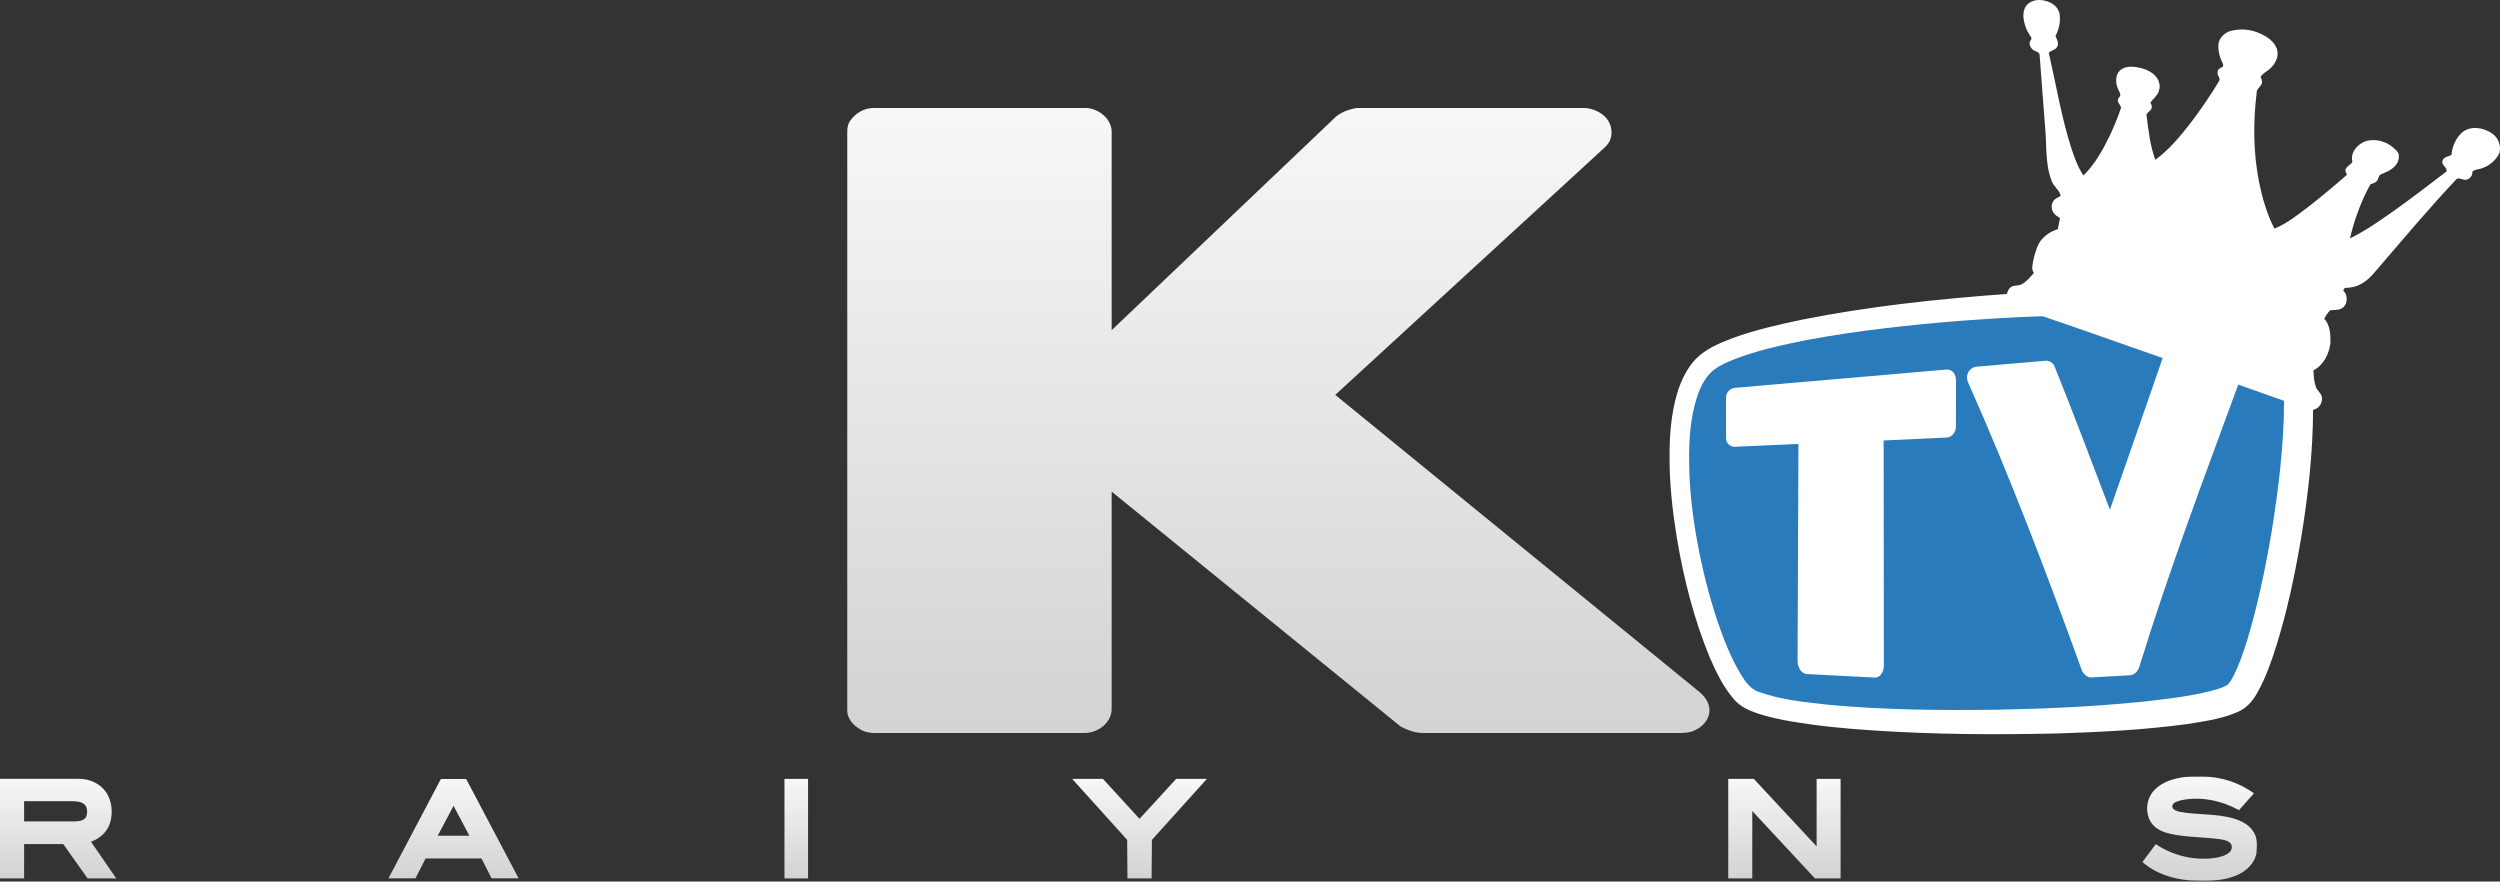 <svg width="2314.2pt" height="816.02pt" version="1.1" viewBox="0 0 2314.2 816.02" xmlns="http://www.w3.org/2000/svg" xmlns:xlink="http://www.w3.org/1999/xlink">
 <rect x="0" y="0" width="2314.2" height="816.02" fill="#333333" stroke="none"/>
 <defs>
  <linearGradient id="a">
   <stop stop-color="#d2d3d3" offset="0"/>
   <stop stop-color="#f7f7f8" offset="1"/>
  </linearGradient>
  <linearGradient id="b" x1="925.76" x2="925.76" y1="840.36" y2="262.06" gradientUnits="userSpaceOnUse" xlink:href="#a"/>
  <linearGradient id="c" x1="726.16" x2="726.16" y1="813.15" y2="720.98" gradientUnits="userSpaceOnUse" xlink:href="#a"/>
 </defs>
 <path d="m1876.9 3.928c4.48-4.19 11.27-4.74 16.94-3 5.62 1.34 11.05 5.25 12.49 11.1 1.38 7.19-0.08 14.78-3.58 21.17 1 3.05 3.31 6.31 1.8 9.58-1.33 3.5-5.67 3.61-8.04 6.09 6.79 29.44 11.63 59.4 20.85 88.23 2.97 8.75 6.01 17.65 11.25 25.34 10.47-10.31 17.77-23.32 24.14-36.43 3.97-8.54 7.72-17.22 10.64-26.18-0.28-2.53-2.84-4.27-2.94-6.87-0.06-1.72 1.31-2.95 2.26-4.23 0.17-3.25-2.27-5.71-3-8.73-1.38-4.84-1.21-10.79 2.47-14.59 3.85-3.65 9.6-4.03 14.61-3.42 6.29 0.96 12.77 2.96 17.52 7.4 4.06 3.76 6.21 9.94 3.96 15.23-1.4 4.19-5.09 6.82-7.69 10.19 0.65 1.63 1.72 3.31 1.21 5.16-0.71 3.22-5.8 4.16-4.63 7.94 1.64 13.51 3.27 27.23 8 40.07 12.35-9.09 22.31-20.93 31.7-32.93 9.78-12.77 18.92-26.05 27.22-39.82 1.94-2.91-2.05-5.27-1.28-8.27-0.29-2.9 2.47-3.99 4.6-5.01 0.7-1.24 0.71-2.46 0.01-3.64-2.81-5.28-4.22-11.33-3.86-17.31 0.74-6.11 5.88-10.92 11.68-12.44 9-2.32 18.85-1.37 27.26 2.62 6.26 2.82 12.55 7.13 15.07 13.82 2.41 6.48-0.93 13.58-5.71 18.03-2.83 3.03-7.13 4.44-9.25 8.15 1.09 2.45 2.21 5.49 0.18 7.8-1.51 2.18-3.97 3.99-3.84 6.9-3.41 27.65-3.13 55.89 2.34 83.25 3.05 14.62 7.19 29.19 14.09 42.5 11.99-4.79 22.04-13.22 32.3-20.86 11.88-9.34 23.51-19.01 34.87-28.99-0.55-1.27-1.19-2.51-1.47-3.83 0.14-4.01 4.91-4.89 6.47-8.15-2.16-8.71 4.86-16.62 12.68-19.23 8.91-2.44 18.75 0.28 25.56 6.41 1.97 1.93 4.69 3.88 4.72 6.94 0.61 4.98-2.46 9.56-6.38 12.33-3.19 2.5-7.07 3.74-10.68 5.41-1.81 1.45-1.71 4.17-3.19 5.87-1.51 1.78-3.91 2.26-5.97 3.04-8.71 15.65-14.84 32.67-18.97 50.07 13.85-6.59 26.39-15.56 38.97-24.27 17.18-12.09 33.76-25.02 50.5-37.7 0.54-3.98-4.82-5.65-3.94-9.66 1.18-3.76 5.34-4.1 8.43-5.48 0.61-7.84 4.03-15.73 9.97-20.99 8-6.64 19.94-4.43 27.88 1.18 5.68 3.92 8.35 11.58 6.47 18.2-3.81 7.65-11.41 13.24-19.78 14.85-1.89 0.32-3.76 0.76-5.15 2.11 0.51 4.52-4.26 9.03-8.72 7.2-2.13-0.47-5.01-1.84-6.6 0.36-23.47 24.96-45.59 51.14-67.91 77.12-6.07 6.86-11.41 14.82-19.69 19.23-4.61 2.67-9.93 3.76-15.21 3.72-0.38 0.6-1.14 1.81-1.52 2.42 5.01 4.42 4.32 14.41-2.26 16.99-3.06 1.38-6.49 0.88-9.71 1.26-2.37 2.21-3.9 5.13-5.61 7.84 5.58 5.77 5.77 14.41 5.87 21.95-1.07 10.32-6.33 21-15.85 25.93 0.37 5.02 0.51 10.19 2.2 14.99 1.11 3.6 4.88 5.71 5.62 9.49 0.91 5.3-2.53 11.19-8.1 11.93-0.13 38.8-4.42 77.48-10.58 115.75-5.79 34.77-12.97 69.38-23.51 103.05-4.72 14.93-9.96 29.84-17.71 43.5-4.07 7.25-9.79 13.95-17.59 17.27-14.85 6.62-31.15 8.85-47.08 11.37-39.75 5.41-79.87 7.42-119.93 8.7-56.83 1.29-113.75 1.03-170.49-2.77-25.97-1.68-51.92-4.16-77.57-8.61-10.22-1.8-20.4-4.01-30.24-7.31-7.86-2.68-15.78-6.27-21.23-12.75-9.81-11.3-16.49-24.91-22.4-38.55-14.73-35.51-24.2-73.01-30.59-110.86-4-24.83-6.9-49.92-6.75-75.1-0.17-19.7 1.41-39.59 6.93-58.57 3.53-11.81 8.93-23.37 17.53-32.35 9.29-9.28 21.71-14.44 33.78-19.04 20.8-7.62 42.47-12.49 64.1-17.07 62.6-12.52 126.2-19.18 189.81-23.86 0.81-2.36 1.68-4.97 3.94-6.36 2.78-2.08 6.53-0.92 9.53-2.45 4.78-2.36 8.08-6.73 11.59-10.59-1.1-1.71-1.77-3.67-1.45-5.71 0.61-6.47 2.45-12.79 4.78-18.85 3.27-8.01 10.76-13.53 18.86-16.02 0.59-3.43 1.31-6.82 1.97-10.23-2.2-1.36-4.5-2.73-5.93-4.92-2.54-3.55-2.34-8.91 0.8-12.03 1.58-1.74 4.06-2.21 5.81-3.75-1.29-5.41-6.56-8.5-8.37-13.64-3.82-9.71-4.61-20.28-5.08-30.6-0.03-10.69-1.25-21.32-1.97-31.97-1.37-17.96-2.74-35.92-4.1-53.88 0.06-2.77-3.16-3.25-5.03-4.34-3.39-1.6-5.74-6.64-3.08-9.8 1.37-1.38-0.15-3.04-0.86-4.29-3.09-4.3-4.92-9.41-5.77-14.6-0.73-4.9-0.15-10.54 3.61-14.15" fill="#fff"/>
 <g transform="translate(-116.16 -162.03)" fill="url(#b)">
  <path d="m903.06 273.95c4.82-7.13 13.21-12.095 21.94-11.955h197.04c11.67 0.77 23.785 10.605 23.155 23.065v182.61l205.12-195.28c5.51-6.09 13.73-8.945 21.6-10.395h209.1c7.22-0.19 14.46 2.475 19.92 7.175 6.25 5.37 8.8 14.77 5.68 22.47-1.51 3.81-4.61 6.62-7.6 9.28l-246.85 226.65 337.2 275.06c5.14 4.25 9.36 10.38 9.21 17.3-0.11 8.16-6.38 14.92-13.5 18.12-5.3 2.61-11.36 2.5-17.11 2.51-77.67-0.01-155.34-0.02-233.01 0-7.84 0.28-15.59-2.37-22.38-6.1l-267.38-217.34v200.89c0.25 12.95-12.975 22.8-25.205 22.52-64.35 0.05-128.71 0-193.06 0.02-4.92 0.09-9.95-0.68-14.23-3.22-6.6-3.68-12.685-10.26-12.245-18.31v-528.95c0.1-5.42-0.745-11.42 2.605-16.12z"/>
  <path d="m278.94 288.92c36.99-16.8 77.67-23.92 118.04-25.93 26.66-0.58 53.34-0.215 80-0.315h364c11.94-0.46 24.29 9.905 23.69 22.315v532.98c0.53 12.36-11.78 22.625-23.66 22.205h-179.02c-5.88-0.22-12.1 0.795-17.63-1.715-8.16-3.34-15.025-11.28-14.735-20.46v-181.74h-78.605c-14.03 0.11-28.11 0.055-42.08 1.615-5.54 0.51-11.22 1.78-15.55 5.5-5.42 4.57-10.71 9.61-14.08 15.93l-101.86 168.13c-4.82 7.42-13.34 13.155-22.44 12.745h-213.98c-10.11 0.52-20.31-6.235-23.01-16.125-1.76-6.22 0.59-12.73 4.12-17.86l113-169.1c8.12-10.14 17.84-18.89 27.81-27.17 14.85-12.33 31.6-22.18 49.03-30.37-15.16-4.87-30.29-9.98-44.65-16.92-17.35-8.35-34.39-18.11-48.19-31.71-12.18-11.95-21.52-26.66-27.6-42.58-8.09-21.06-10.83-43.84-10.59-66.29 0.22-26.44 8.21-52.9 23.63-74.47 18.56-26.14 45.45-45.41 74.36-58.66m170.97 112.12c-11.38 3.53-22.89 8.89-30.31 18.57-8.54 11-9.93 26.02-7.14 39.3 2.37 11.51 9.92 21.6 19.97 27.59 12.61 7.58 27.25 10.83 41.58 13.4 29.72 4.99 59.96 4.295 89.99 4.335h70.545c0.35-36.63-0.09-73.225 0-109.86h-118.5c-22.16-0.18-44.74 0.23-66.14 6.66z"/>
 </g>
 <g fill="url(#c)">
  <path d="m0 720.95h72.795c9.85-0.14 20.02 4.275 25.58 12.615 5.44 8.25 6.26 19.04 3.44 28.38-2.54 8.25-9.58 14.43-17.59 17.22l23.39 33.99-26.52-0.04-22.56-31.775h-36.21v31.805l-22.325-0.01v-92.185m22.325 39.38h47.51c3.83-0.08 8.79-0.935 10.26-5.055 0.91-3.34 0.9-7.43-1.44-10.19-2.76-2.9-7.06-3.305-10.83-3.405h-45.5z"/>
  <path d="m190 720.98h93.47v20.7h-71.145v13.32h49.45v20.99h-49.45v16.535h74.18v20.62h-96.505z"/>
  <path d="m408.12 721.11h23.41l48.54 91.94h-25.04l-9.33-18.395h-51.75l-9.35 18.395h-25l48.52-91.94m-2.92 52.525h29.29l-14.645-27.68z"/>
  <path d="m559.84 720.96h22.25v71.575h64.87v20.615h-87.12z"/>
  <path d="m726.16 720.98h21.855v92.17h-21.855z"/>
  <path d="m827.28 720.99h102.6v20.71h-40.05v71.445h-22.47v-71.445h-40.085z"/>
  <path d="m992.48 720.98 50.919 56.489 0.259 35.676h22.361l0.259-35.676 50.921-56.489h-28.46l-33.899 37.018-33.901-37.018z"/>
  <path d="m1800.1 744.34c9.48-15.74 27.61-24.75 45.61-25.9 15.1-1.39 31 1.18 43.7 9.87 6.45 4.18 11.77 9.79 16.68 15.65l-20.66 10.38c-4.84-5.35-10.55-10.15-17.46-12.52-10.05-3.5-21.33-3.41-31.38 0.02-7.96 2.92-15.45 8.72-18.23 16.98-2.82 8.79-1.03 19.3 5.69 25.89 7.44 7.58 18.48 10.16 28.8 10.06 11.02 0.19 23.18-3.51 29.23-13.41h-36.795v-21h64.945c0.06 8.32 0.25 16.94-3.26 24.69-6.39 15.75-21.94 26.33-38.31 29.41-18.94 3.57-40.1 1.39-55.85-10.51-11-8.02-18.82-21.09-18.34-34.95-0.53-8.56 1.04-17.32 5.63-24.66z"/>
  <path d="m2017.8 720c7.24-1.51 14.66-1 22.01-1.08 16.68 0.11 33.14 5.7 46.66 15.42l-13.87 15.6c-16.11-8.8-35.18-12.96-53.34-9.21-3.1 0.92-7.793 1.79-8.4 5.25-0.37 3.75 4.23 4.76 7.05 5.52 16.56 3.08 33.83 1.41 50.11 6.29 7.15 2.17 14.42 5.91 18.28 12.61 3.6 5.85 2.94 13.05 2.42 19.59-2.09 10.7-11.58 18.22-21.49 21.5-12.64 4.64-26.28 3.67-39.48 3.49-16.06-1.11-32.35-6.22-44.55-17.06l12.4-16.54c16.3 11.06 36.79 15.77 56.25 12.51 4.23-0.82 8.67-2.01 11.95-4.98 2.38-2.1 2.98-6.27 0.64-8.6-2.32-2.16-5.56-2.86-8.56-3.34-12.94-1.86-26.07-1.83-39.01-3.68-7.55-1.23-15.59-2.62-21.7-7.56-9.75-7.98-9.85-24.02-1.91-33.29 6.13-7.22 15.44-10.78 24.54-12.44z"/>
  <path d="m1298.7 720.96h22.065v39.3l53.352-39.31 34.153 0.03-49.32 36.49 50.77 55.645h-29.55l-38.63-42.485-20.775 15.24v27.245h-22.065z"/>
  <path d="m1599.8 720.99h23.68l58.13 62.505v-62.505h22.19v92.12h-23.75l-57.995-62.325v62.325h-22.255z"/>
  <path d="m1482.9 720.98h21.855v92.17h-21.855z"/>
 </g>
 <g transform="translate(-116.16 -162.03)" fill="#297bbb">
  <path d="m1929.9 459.08c25.67-1.83 51.35-3.65 77.08-4.32 37.15 12.51 74.03 25.91 111.11 38.69-16.1 46.86-32.54 93.61-48.82 140.4-16.9-44.35-33.58-88.8-51.33-132.81-1.45-3.4-5.23-5.68-8.92-5.03-18.99 1.73-37.99 3.25-56.98 4.93-4.28 0.41-9.46-0.01-12.47 3.69-3.06 3.24-3.3 8.22-1.28 12.07 38.48 86.63 72.22 175.27 104.45 264.39 1.23 4.42 5.33 8.59 10.23 7.97 11.34-0.61 22.69-1.21 34.04-1.9 4.51 0.19 8.16-3.7 9.44-7.74 27.17-88.28 59.81-174.73 91.62-261.4 14.09 5.12 28.28 9.96 42.38 15.06-0.06 40.56-5.04 80.94-11.47 120.93-5.72 34.06-12.81 67.96-22.77 101.06-3.43 10.88-7.1 21.75-12.19 31.98-1.77 3.12-3.31 6.55-6 8.98-4.61 2.86-9.98 4.11-15.13 5.56-20.92 5.26-42.41 7.65-63.79 10.05-44.57 4.46-89.35 6.52-134.12 7.36-51.71 0.7-103.53 0.26-155.06-4.45-22.06-2.47-44.51-4.46-65.54-11.99-7.82-2.45-12.62-9.53-16.7-16.15-9.49-15.67-16.08-32.89-21.99-50.17-7.7-23.32-13.73-47.19-18.15-71.35-4.53-24.39-7.51-49.11-7.78-73.93-0.3-20.78 0.9-41.95 7.41-61.84 3.07-8.94 7.35-17.96 14.74-24.15 7.76-5.97 17.07-9.44 26.17-12.8 19.85-6.93 40.46-11.43 61.06-15.48 46.52-8.66 93.63-13.76 140.76-17.61m-206.99 61.92c-4.77-0.05-9.16 4.22-8.99 9.03l0.02 37.96c-0.06 4.2 3.93 7.89 8.13 7.62l58.86-2.61-0.81 200.02c-0.15 5.17 2.12 11.72 7.74 12.94l64.06 3.3c5.48-0.15 8.15-6.46 8.07-11.24l-0.2-208.24 58.21-2.71c5.08-0.09 8.7-5.21 8.68-10.02 0.2-13.34-0.01-26.69 0.1-40.04-0.06-2.65 0.11-5.4-0.93-7.89-1.23-3.07-4.5-5.25-7.8-5z" fill="#297bbb"/>
 </g>
</svg>
